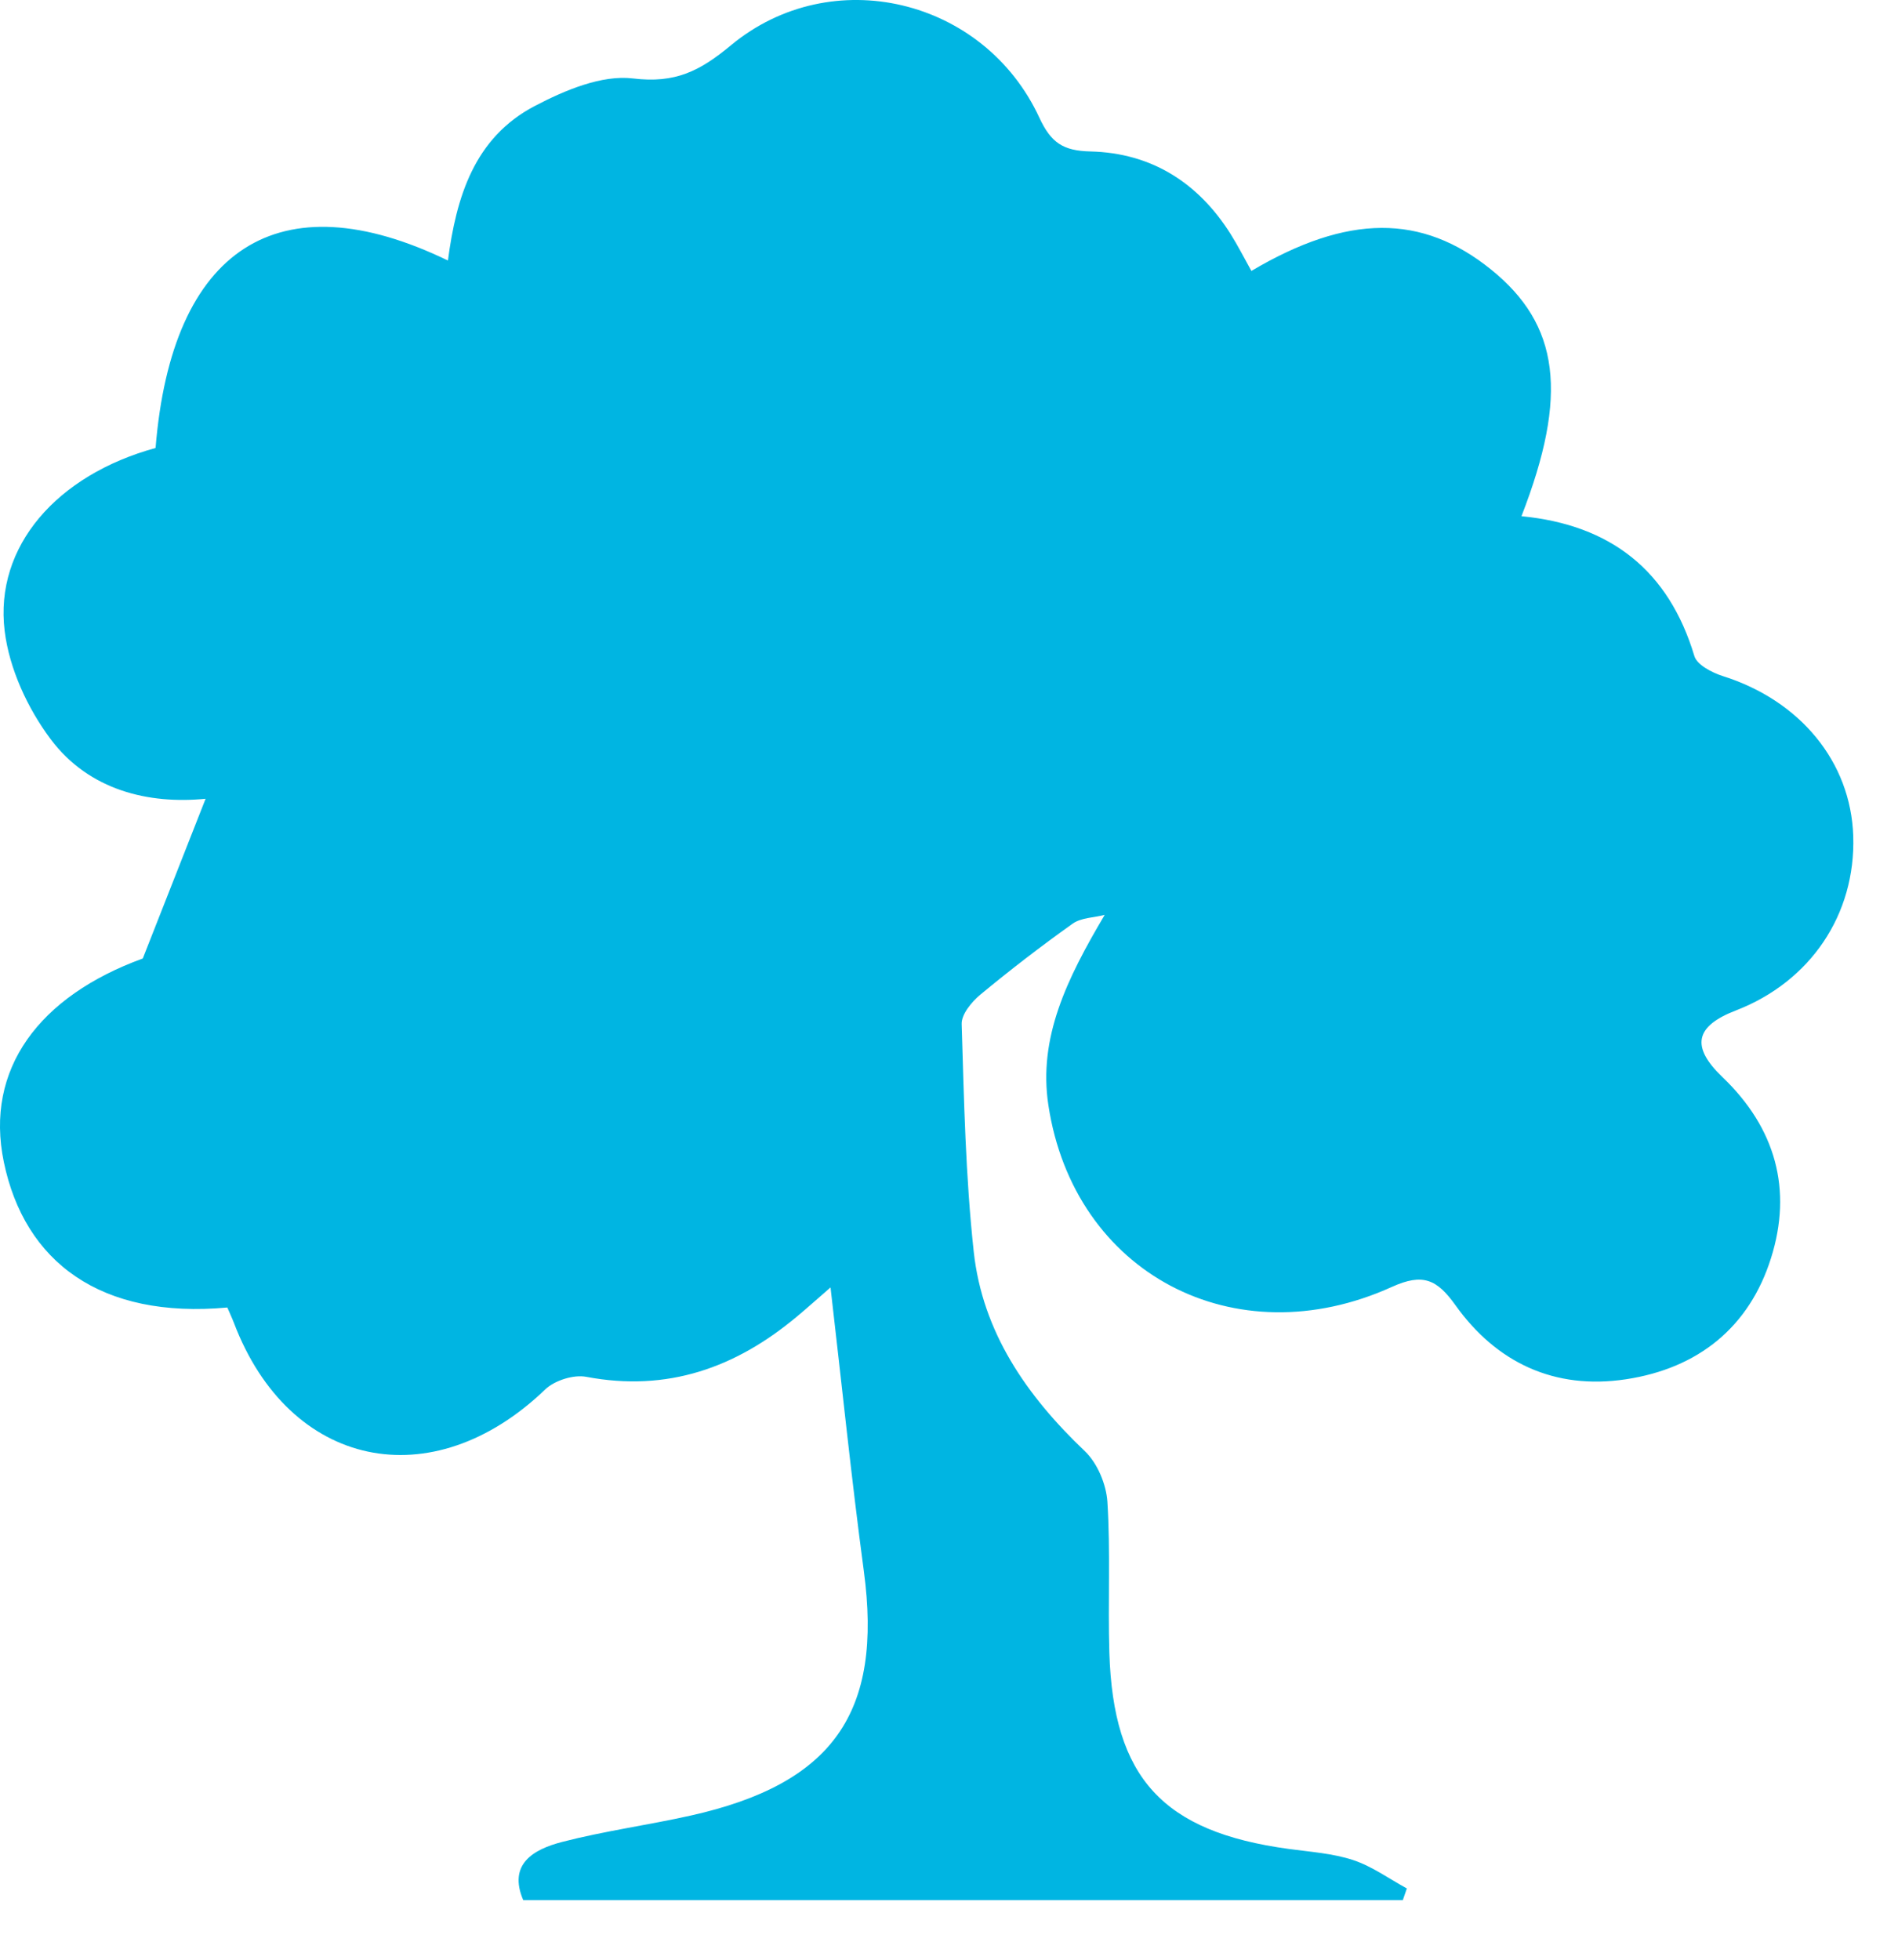 <?xml version="1.0" encoding="UTF-8"?>
<svg width="31px" height="32px" viewBox="0 0 31 32" version="1.1" xmlns="http://www.w3.org/2000/svg" xmlns:xlink="http://www.w3.org/1999/xlink">
    <!-- Generator: Sketch 50.2 (55047) - http://www.bohemiancoding.com/sketch -->
    <title>topic-blue</title>
    <desc>Created with Sketch.</desc>
    <defs></defs>
    <g id="Page-1" stroke="none" stroke-width="1" fill="none" fill-rule="evenodd">
        <g id="phase4-copy" transform="translate(-609, -1294)" fill="#00B5E2">
            <g id="content-header-copy" transform="translate(589, 1279)">
                <g id="topic-blue">
                    <path d="M40.439,19.424 C42.012,18.493 43.223,18.49 44.351,19.399 C45.474,20.304 45.621,21.446 44.85,23.429 C46.31,23.57 47.256,24.319 47.674,25.712 C47.716,25.855 47.961,25.983 48.137,26.039 C49.401,26.437 50.23,27.44 50.269,28.652 C50.31,29.932 49.571,31.029 48.351,31.5 C47.687,31.756 47.612,32.089 48.132,32.587 C49.004,33.421 49.278,34.427 48.926,35.543 C48.573,36.666 47.741,37.343 46.556,37.522 C45.386,37.699 44.44,37.247 43.773,36.314 C43.471,35.892 43.243,35.783 42.733,36.014 C40.165,37.178 37.539,35.792 37.123,33.045 C36.956,31.946 37.422,30.987 38.043,29.939 C37.867,29.984 37.657,29.985 37.52,30.082 C37.003,30.45 36.499,30.838 36.011,31.242 C35.869,31.36 35.702,31.563 35.707,31.721 C35.745,32.962 35.77,34.206 35.904,35.439 C36.047,36.749 36.764,37.788 37.719,38.696 C37.924,38.892 38.068,39.236 38.087,39.522 C38.139,40.34 38.094,41.164 38.119,41.985 C38.182,44.035 38.994,44.912 41.05,45.191 C41.403,45.239 41.769,45.263 42.102,45.373 C42.412,45.476 42.688,45.678 42.978,45.836 C42.956,45.9 42.934,45.964 42.912,46.027 L28.546,46.027 C28.297,45.444 28.702,45.2 29.183,45.076 C29.872,44.898 30.582,44.802 31.277,44.647 C33.611,44.127 34.419,42.962 34.109,40.654 C33.907,39.15 33.753,37.64 33.565,36.022 C33.341,36.216 33.179,36.363 33.011,36.502 C32.016,37.333 30.901,37.733 29.576,37.482 C29.37,37.442 29.058,37.541 28.906,37.687 C27.054,39.467 24.725,38.978 23.821,36.602 C23.788,36.516 23.748,36.432 23.713,36.35 C21.644,36.54 20.4,35.607 20.062,33.972 C19.749,32.459 20.635,31.269 22.332,30.651 C22.697,29.723 23.025,28.891 23.358,28.043 C22.437,28.134 21.457,27.911 20.826,27.068 C20.449,26.565 20.151,25.916 20.076,25.302 C19.907,23.917 20.935,22.755 22.541,22.315 C22.805,19.05 24.552,17.916 27.316,19.254 C27.452,18.224 27.742,17.249 28.736,16.73 C29.223,16.475 29.827,16.219 30.339,16.281 C31.031,16.365 31.431,16.16 31.935,15.742 C33.582,14.374 36.074,14.972 36.976,16.922 C37.165,17.329 37.362,17.463 37.81,17.473 C38.809,17.497 39.571,17.985 40.098,18.819 C40.221,19.015 40.326,19.222 40.439,19.424"></path>
                </g>
            </g>
        </g>
    </g>
</svg>